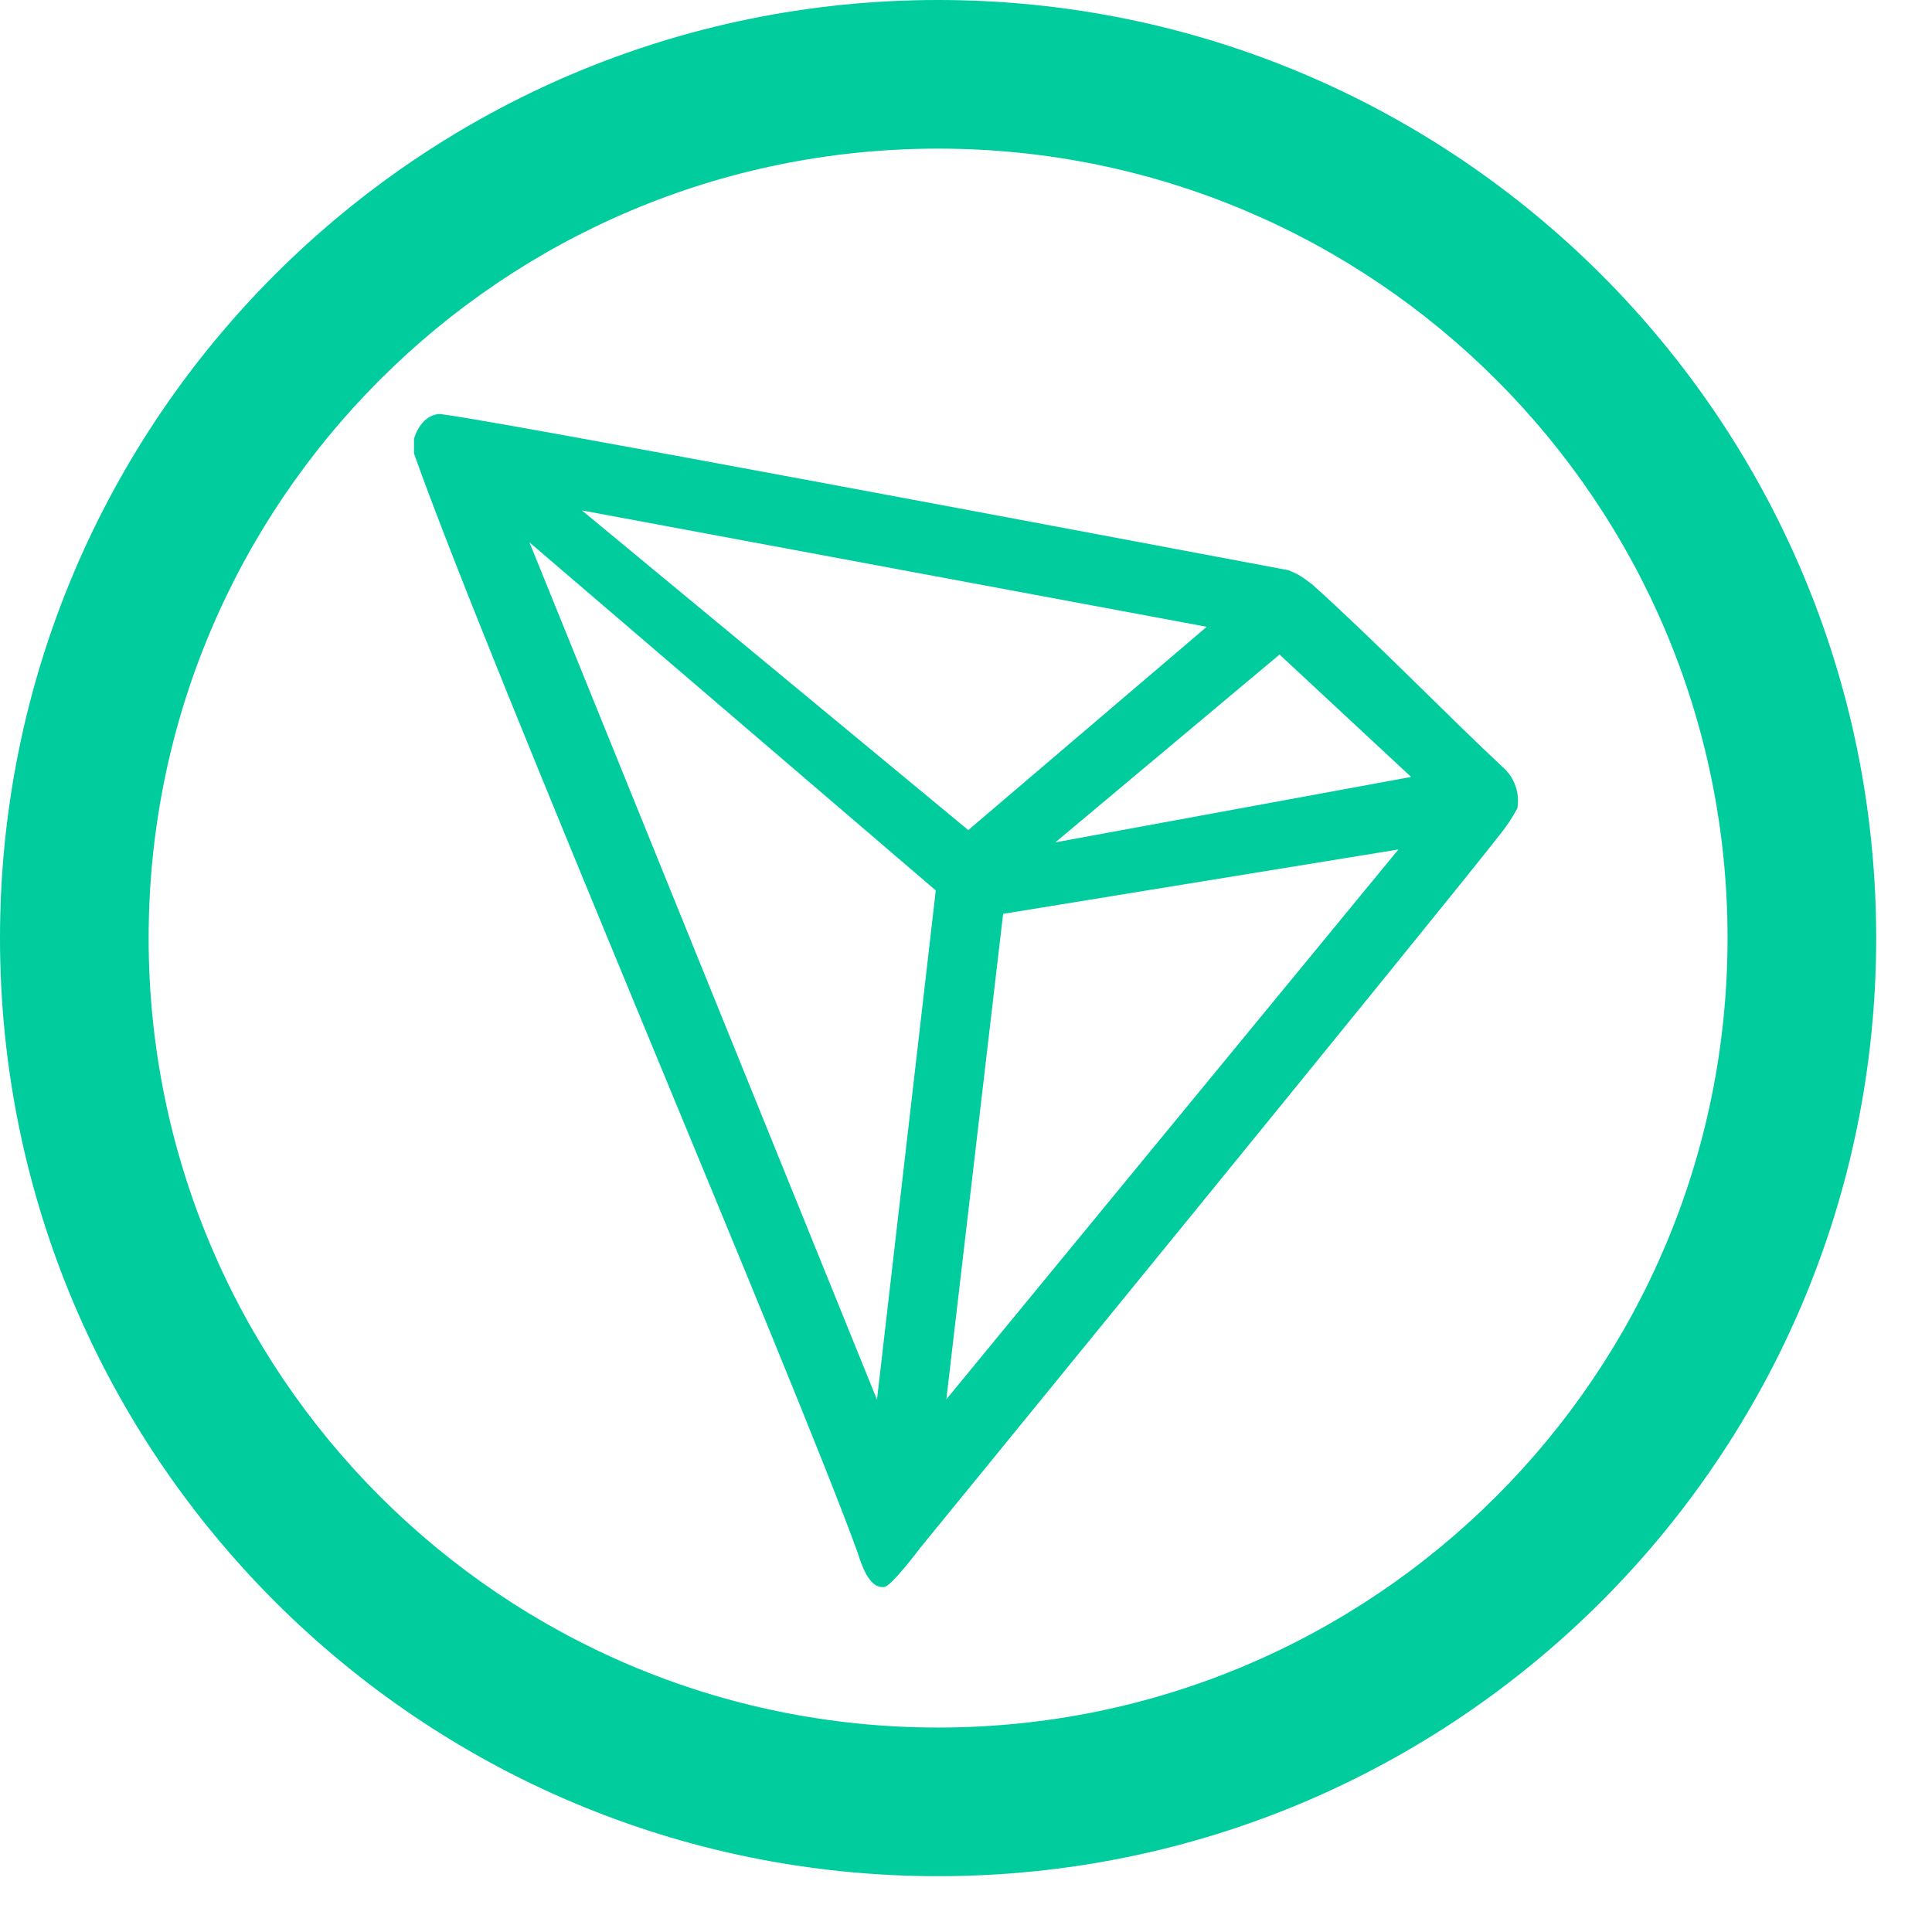 <svg width="28" height="28" viewBox="0 0 28 28" fill="none" xmlns="http://www.w3.org/2000/svg">
<path d="M13.595 0C6.087 0 0 6.087 0 13.595C0 21.104 6.087 27.191 13.595 27.191C21.104 27.191 27.191 21.104 27.191 13.595C27.191 6.087 21.104 0 13.595 0ZM13.595 25.037C7.276 25.037 2.154 19.914 2.154 13.595C2.154 7.276 7.276 2.154 13.595 2.154C19.914 2.154 25.037 7.276 25.037 13.595C25.037 19.914 19.914 25.037 13.595 25.037Z" fill="#00CC9E"/>
<g clip-path="url(#clip0_1596_5905)">
<path d="M21.782 11.121C20.993 10.385 19.902 9.262 19.012 8.465L18.96 8.428C18.872 8.357 18.774 8.301 18.668 8.263C16.523 7.86 6.547 5.976 6.353 6C6.298 6.008 6.245 6.028 6.199 6.059L6.15 6.098C6.088 6.161 6.042 6.238 6.013 6.321L6 6.355V6.573C7.123 9.732 11.558 20.079 12.431 22.506C12.484 22.67 12.584 22.984 12.771 23H12.813C12.912 23 13.339 22.43 13.339 22.43C13.339 22.43 20.956 13.103 21.727 12.109C21.827 11.987 21.915 11.855 21.99 11.716C22.009 11.607 22 11.495 21.964 11.391C21.927 11.287 21.865 11.194 21.782 11.121ZM15.295 12.208L18.544 9.486L20.451 11.26L15.295 12.208ZM14.033 12.03L8.433 7.397L17.489 9.084L14.033 12.03ZM14.538 13.244L20.267 12.311L13.715 20.28L14.538 13.244ZM7.673 7.86L13.562 12.905L12.71 20.285L7.673 7.86Z" fill="#00CC9E"/>
</g>
<defs>
<clipPath id="clip0_1596_5905">
<rect width="16" height="17" fill="white" transform="translate(6 6)"/>
</clipPath>
</defs>
</svg>
